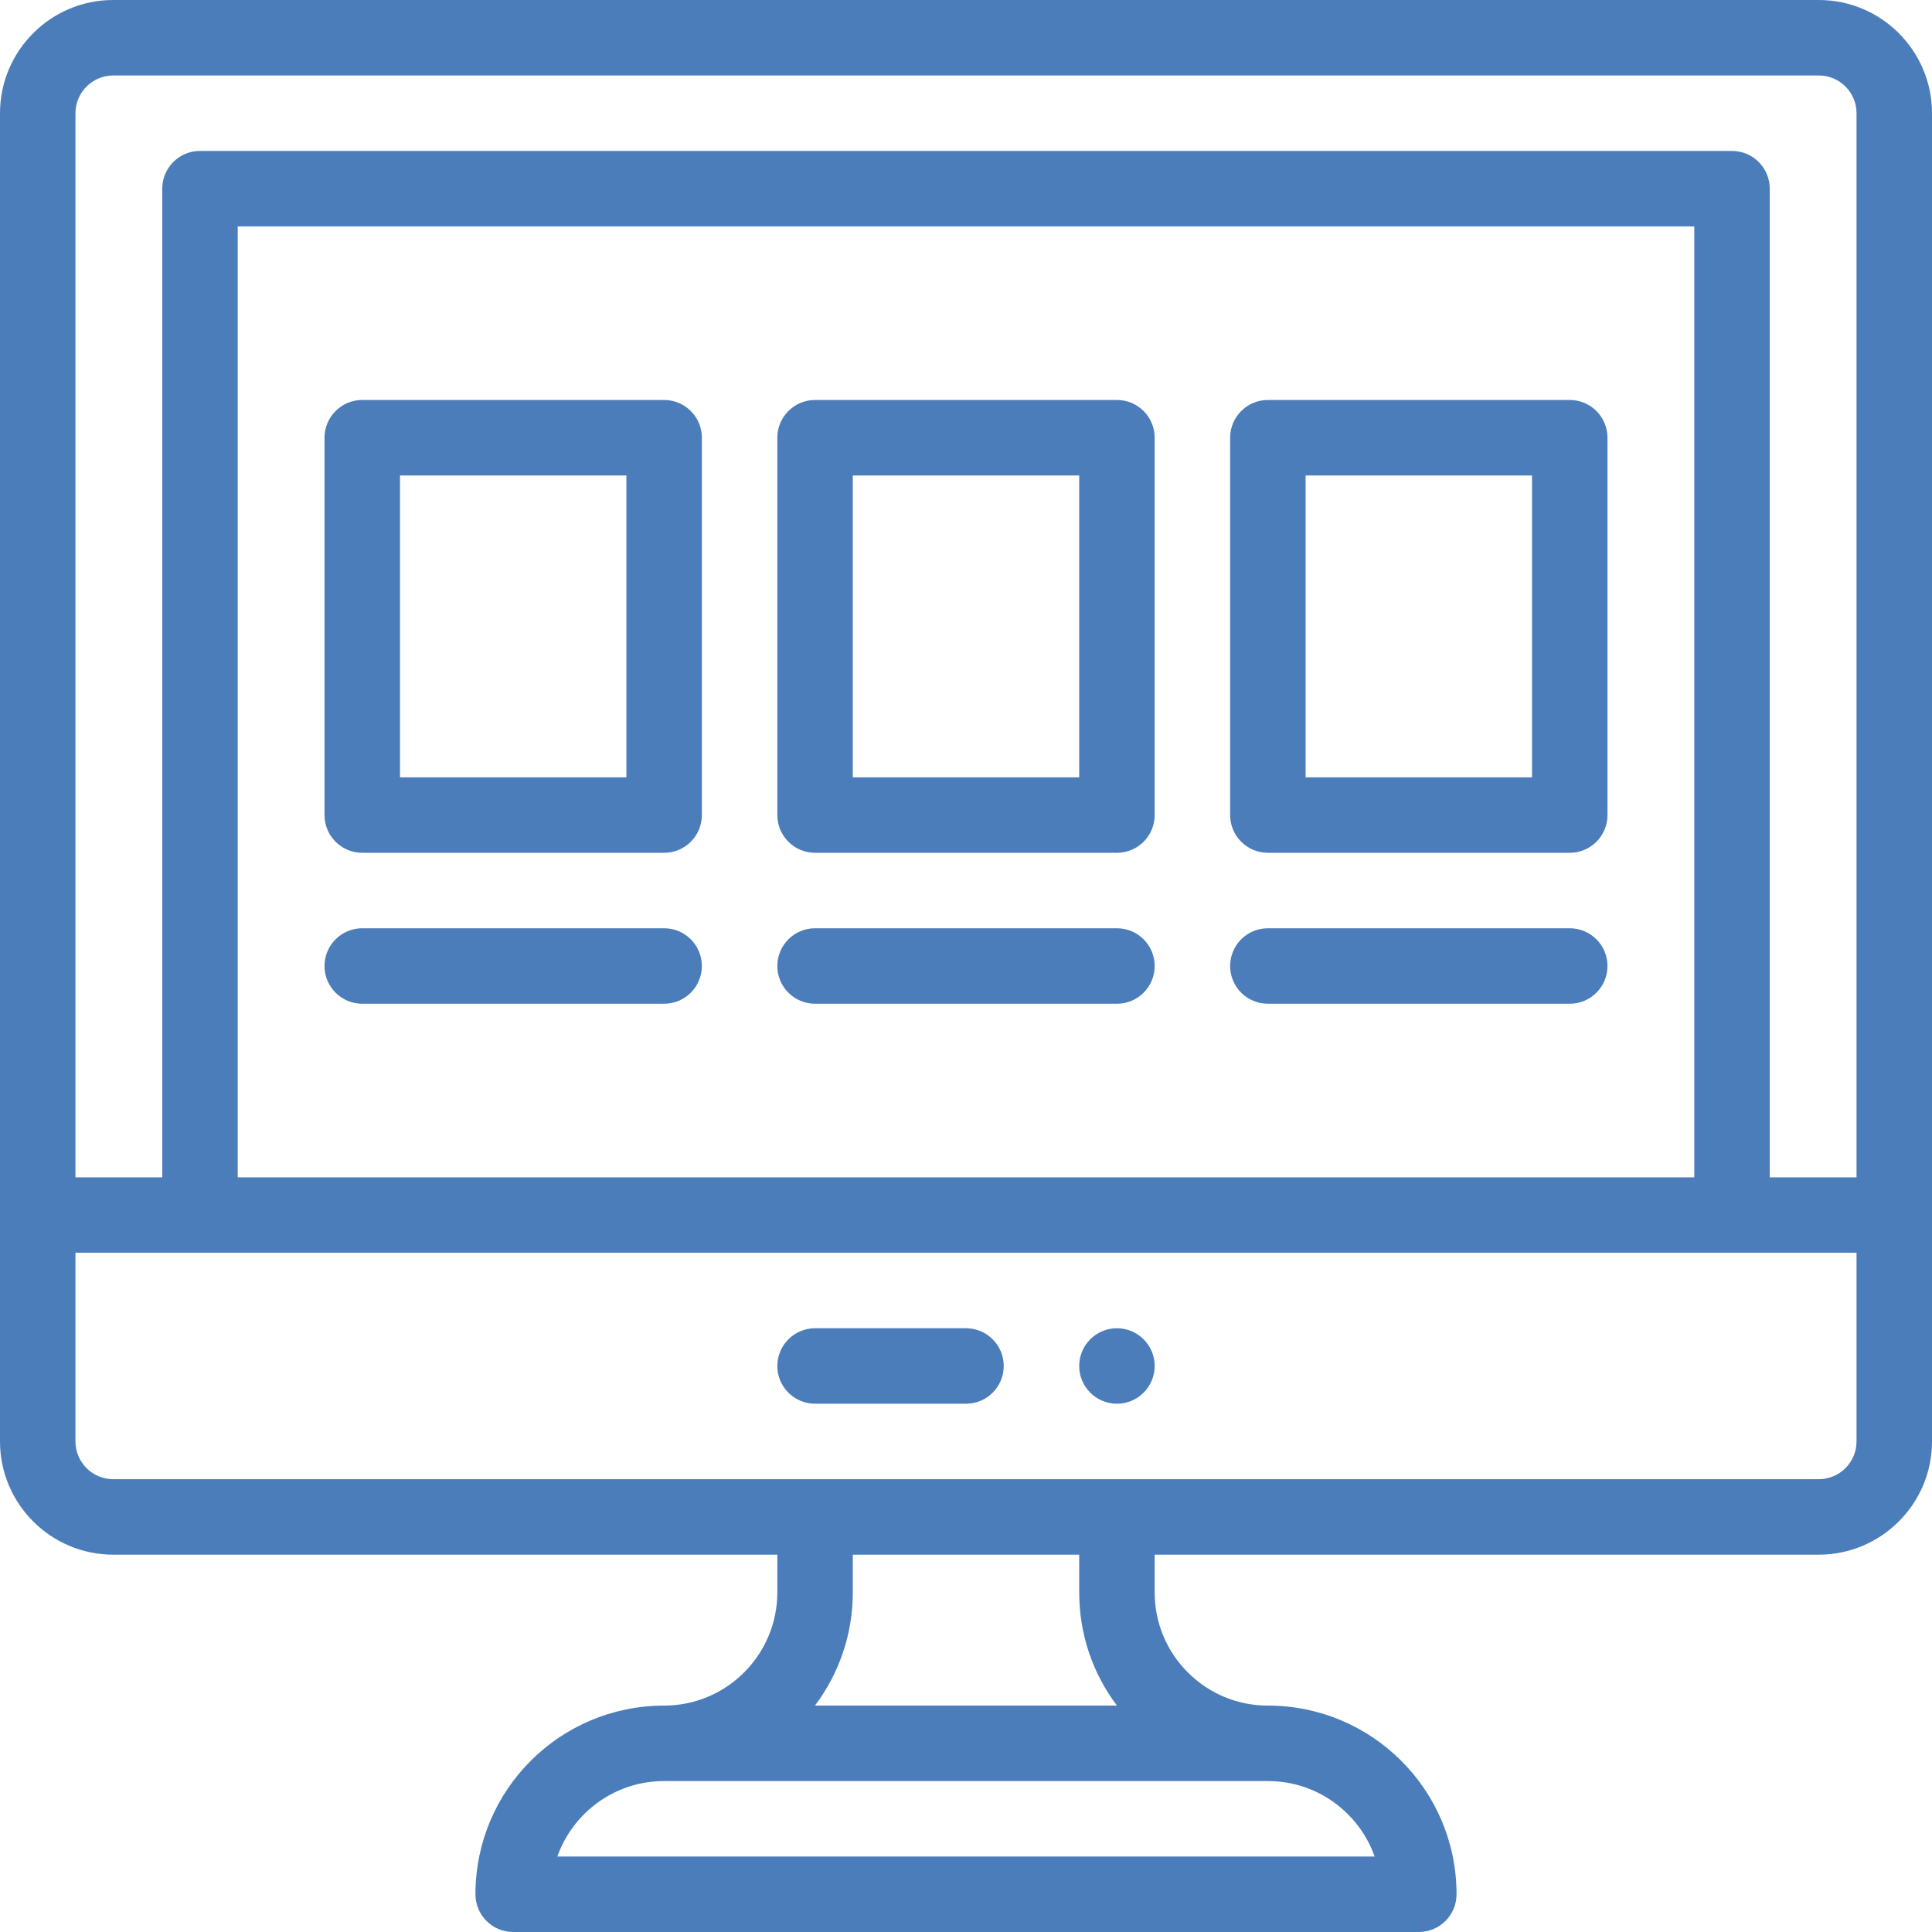 <svg viewBox="0 0 512 512" xmlns="http://www.w3.org/2000/svg" style="fill:#4b7dba;"><path d="m296 372c5.52 0 10-4.48 10-10s-4.48-10-10-10-10 4.48-10 10 4.48 10 10 10zm0 0"/><path d="m482 0h-452c-16.543 0-30 13.457-30 30v352c0 16.543 13.457 30 30 30h176v10c0 16.543-13.457 30-30 30-27.625 0-50 22.375-50 50 0 5.523 4.477 10 10 10h240c5.523 0 10-4.477 10-10 0-27.621-22.375-50-50-50-8.008 0-15.539-3.121-21.207-8.789-5.672-5.672-8.793-13.203-8.793-21.211v-10h176c16.543 0 30-13.457 30-30v-352c0-16.543-13.457-30-30-30zm-146 472c13.316 0 24.277 8.609 28.297 20h-216.594c4.016-11.383 14.977-20 28.297-20zm-39.996-20h-80.031c6.293-8.363 10.027-18.754 10.027-30v-10h60v10c0 10.965 3.516 21.391 10.004 30zm195.996-70c0 5.516-4.484 10-10 10h-452c-5.516 0-10-4.484-10-10v-50h472zm-429-70v-252h386v252zm429 0h-23v-262c0-5.523-4.477-10-10-10h-406c-5.523 0-10 4.477-10 10v262h-23v-282c0-5.516 4.484-10 10-10h452c5.516 0 10 4.484 10 10zm0 0"/><path d="m176 106h-80c-5.523 0-10 4.477-10 10v100c0 5.523 4.477 10 10 10h80c5.523 0 10-4.477 10-10v-100c0-5.523-4.477-10-10-10zm-10 100h-60v-80h60zm0 0"/><path d="m296 106h-80c-5.523 0-10 4.477-10 10v100c0 5.523 4.477 10 10 10h80c5.523 0 10-4.477 10-10v-100c0-5.523-4.477-10-10-10zm-10 100h-60v-80h60zm0 0"/><path d="m416 106h-80c-5.523 0-10 4.477-10 10v100c0 5.523 4.477 10 10 10h80c5.523 0 10-4.477 10-10v-100c0-5.523-4.477-10-10-10zm-10 100h-60v-80h60zm0 0"/><path d="m176 246h-80c-5.523 0-10 4.477-10 10s4.477 10 10 10h80c5.523 0 10-4.477 10-10s-4.477-10-10-10zm0 0"/><path d="m296 246h-80c-5.523 0-10 4.477-10 10s4.477 10 10 10h80c5.523 0 10-4.477 10-10s-4.477-10-10-10zm0 0"/><path d="m416 246h-80c-5.523 0-10 4.477-10 10s4.477 10 10 10h80c5.523 0 10-4.477 10-10s-4.477-10-10-10zm0 0"/><path d="m216 372h40c5.523 0 10-4.477 10-10s-4.477-10-10-10h-40c-5.523 0-10 4.477-10 10s4.477 10 10 10zm0 0"/></svg>
